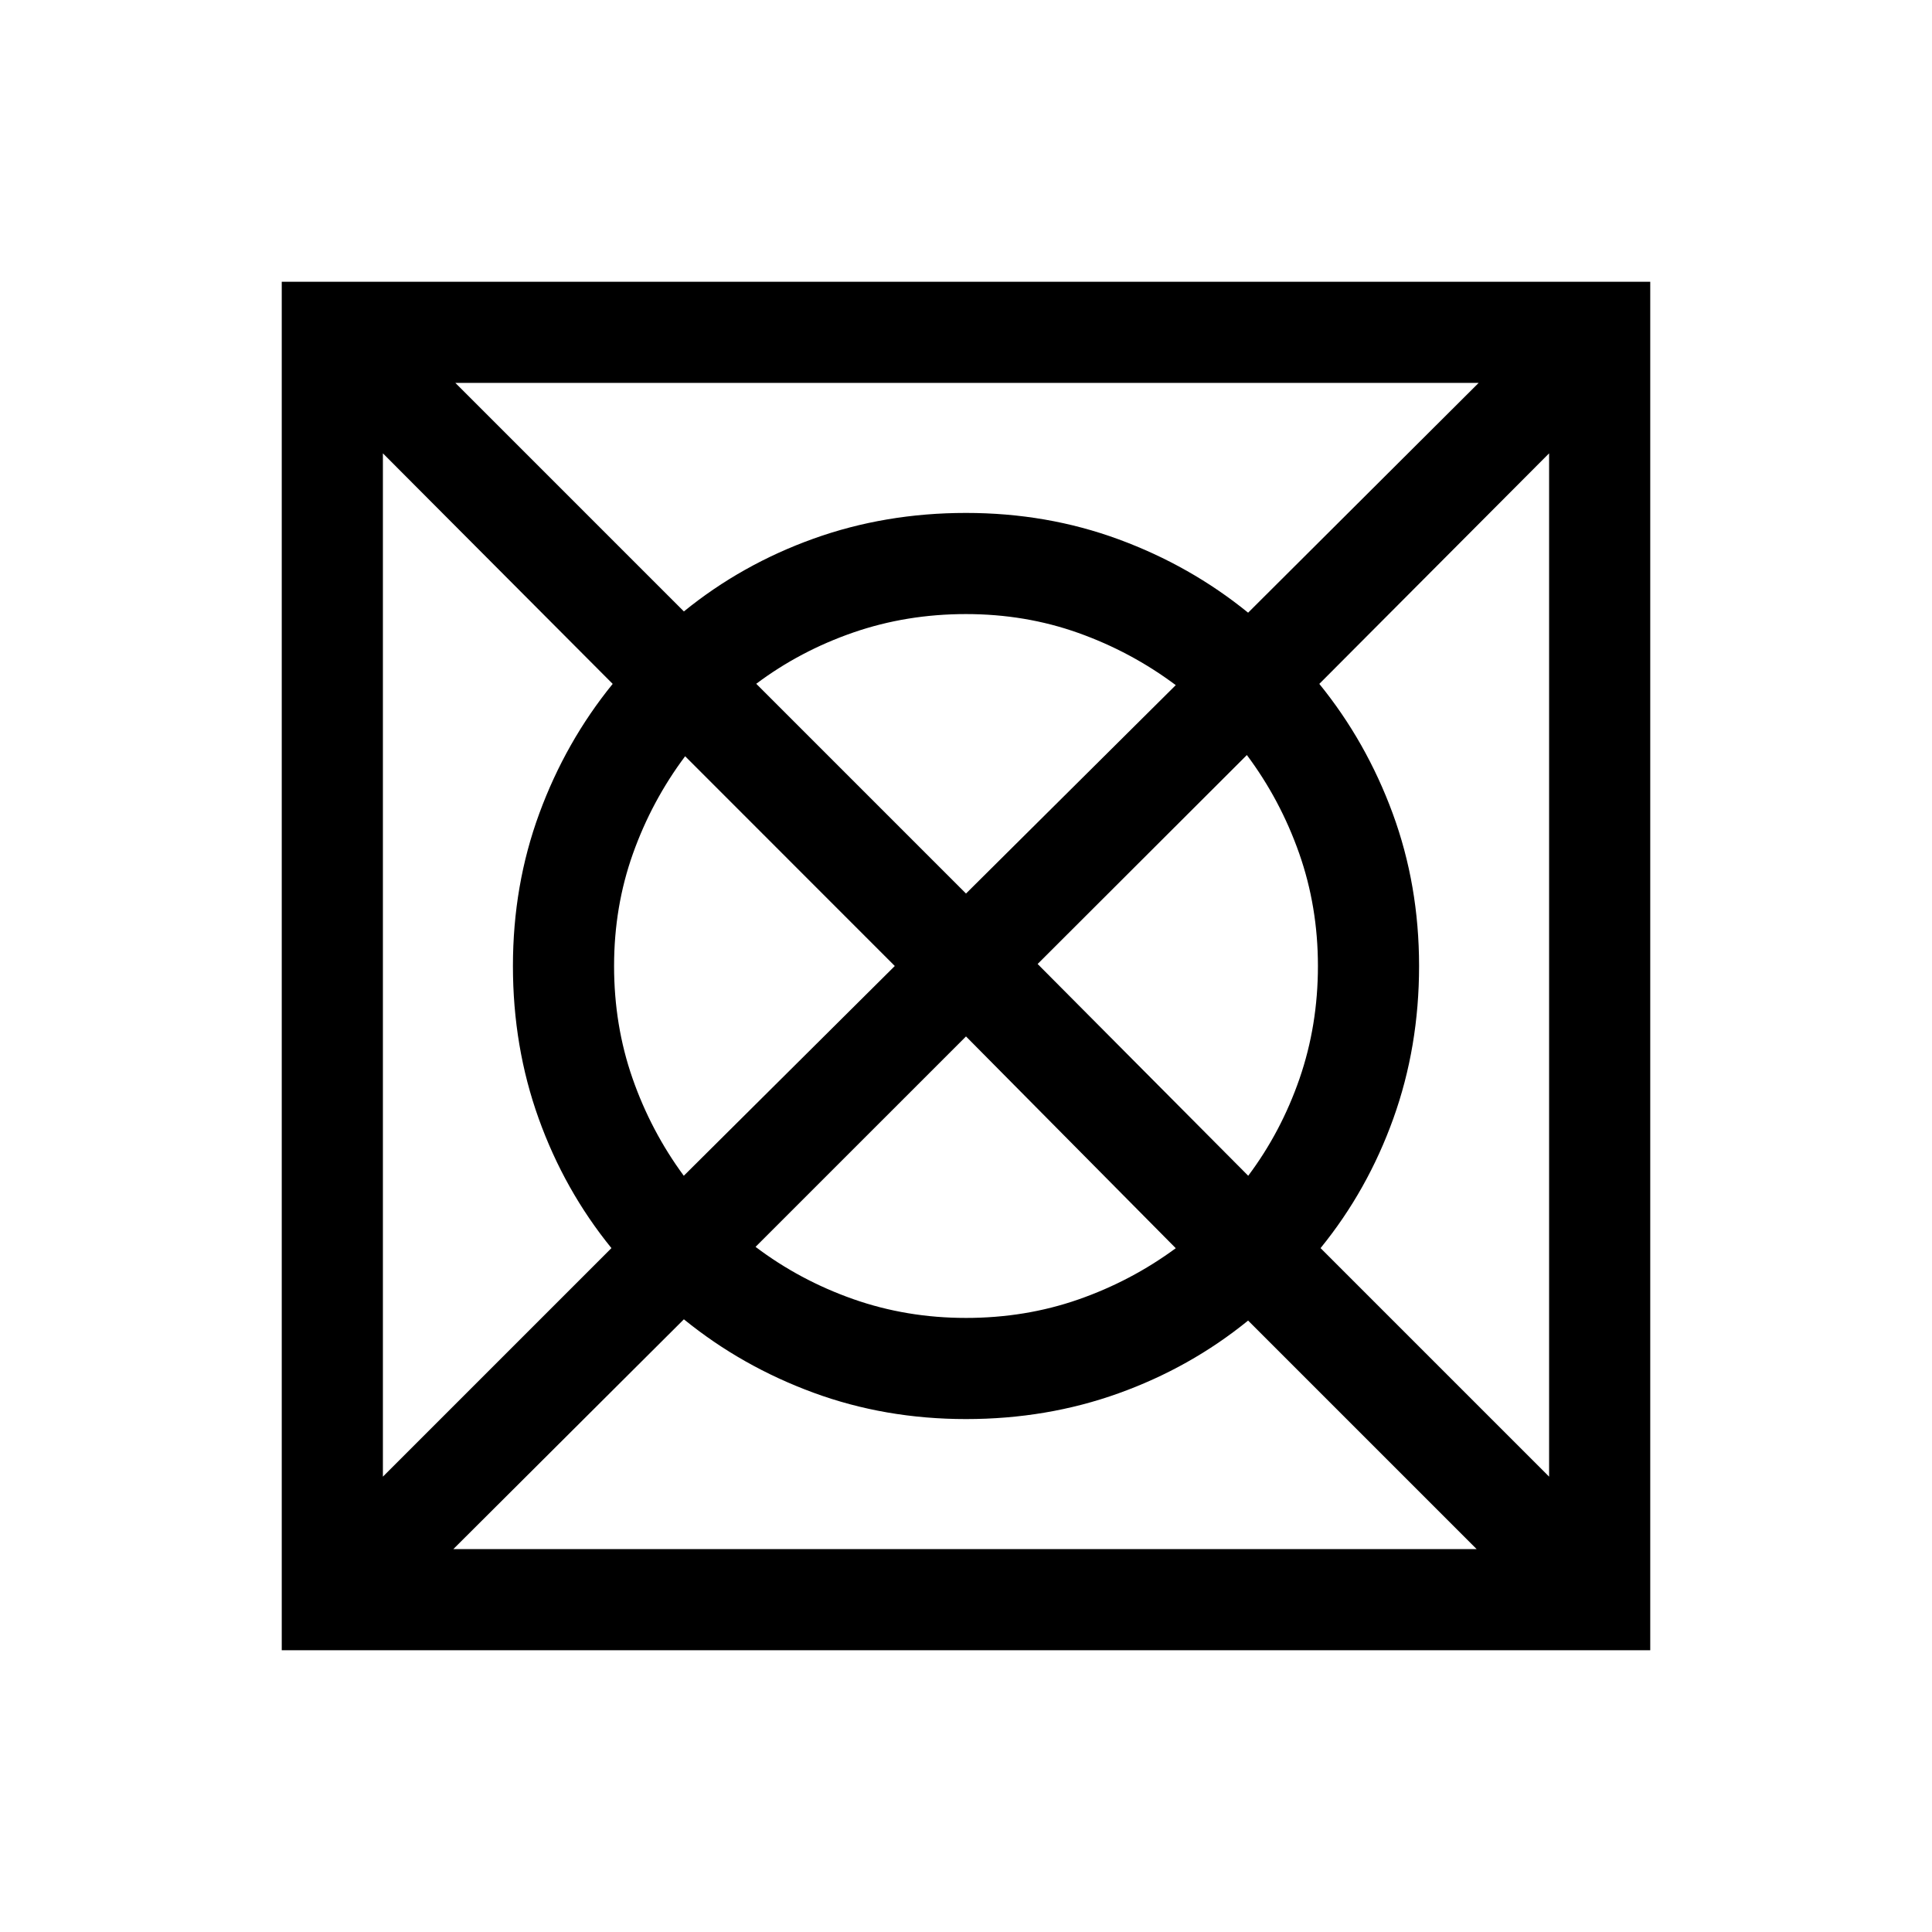<svg xmlns="http://www.w3.org/2000/svg" height="40" viewBox="0 -960 960 960" width="40"><path d="M225.26-190.26h508.48L620.18-303.82q-28.74 23.36-64.37 36.15-35.63 12.8-75.81 12.8t-75.81-13.11q-35.63-13.1-64.37-36.46L225.26-190.26Zm-35-36 113.56-113.56q-23.36-28.74-36.15-64.37-12.8-35.63-12.8-75.81t13.11-75.81q13.1-35.63 36.46-64.37L190.26-734.74v508.48Zm149.51-149.51L444.62-480 340.44-584.23q-16.59 22.18-25.95 48.45-9.36 26.27-9.36 55.78t9.15 55.78q9.16 26.27 25.49 48.45ZM480-305.13q29.51 0 55.78-9.15 26.27-9.16 48.45-25.49L480-445 375.43-340.44q21.93 16.59 48.49 25.95 26.57 9.36 56.08 9.36ZM480-516l104.23-103.56q-22.18-16.59-48.45-25.95-26.27-9.36-55.78-9.36t-55.99 9.15q-26.47 9.16-48.24 25.49L480-516Zm140.23 140.23q16.33-21.77 25.49-48.24 9.15-26.48 9.15-55.99t-9.36-56.08q-9.36-26.56-25.95-48.74L515.59-481l104.64 105.23Zm149.51 149.51v-508.48L655.56-620.18q23.36 28.74 36.46 64.37 13.11 35.63 13.11 75.81t-12.8 75.81q-12.79 35.63-36.15 64.37l113.56 113.56Zm-149.56-429.3 114.56-114.18H226.26l113.56 113.56q28.74-23.36 64.37-36.15 35.63-12.8 75.81-12.8t75.81 13.11q35.63 13.1 64.37 36.46ZM140-140v-680h680v680H140Z"/></svg>